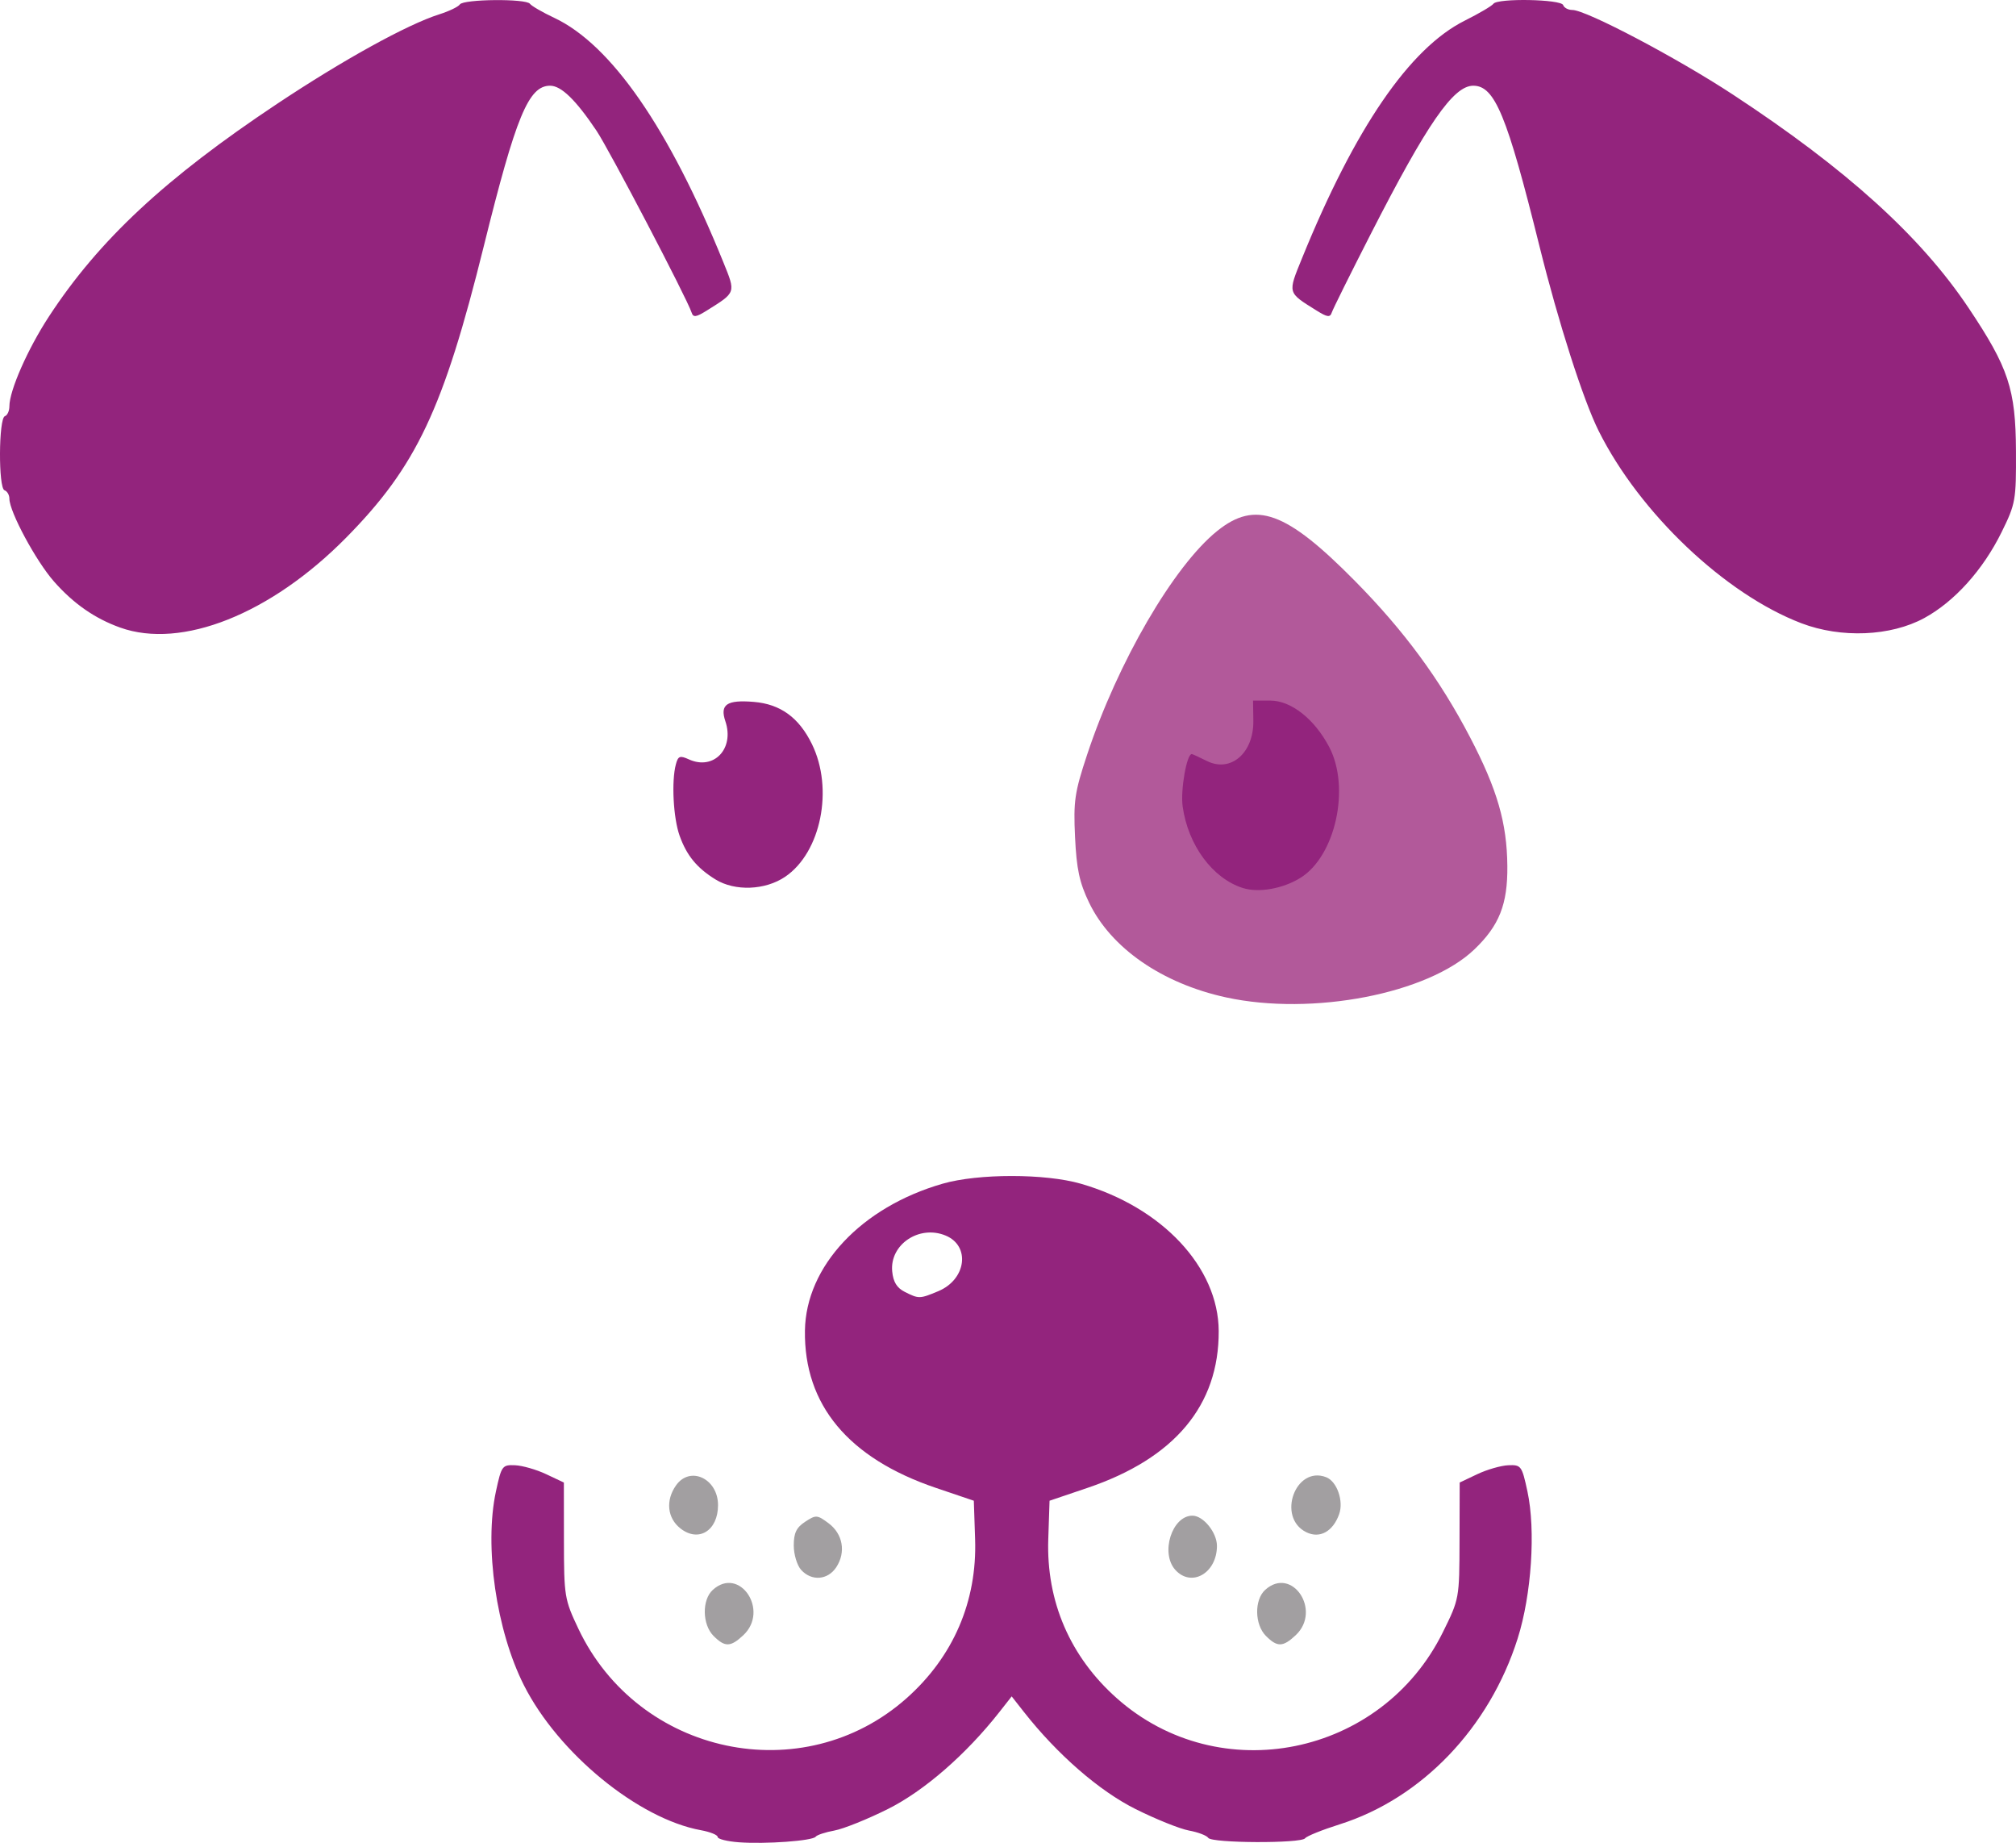 <svg xmlns="http://www.w3.org/2000/svg" viewBox="0 0 452.563 413.61"><path d="M160.187 367.174c-2.554-2.553-2.645-8.106-.171-10.345 5.993-5.423 12.764 4.62 6.857 10.17-2.866 2.693-4.135 2.726-6.686.175zm124 0c-2.554-2.553-2.645-8.106-.171-10.345 5.993-5.423 12.764 4.62 6.857 10.17-2.866 2.693-4.135 2.726-6.686.175zm-104.345-14.829c-.91-1.005-1.655-3.47-1.655-5.477 0-2.81.588-4.033 2.557-5.323 2.423-1.588 2.7-1.57 5.25.325 3.222 2.395 3.947 6.504 1.743 9.869-1.906 2.909-5.558 3.19-7.895.606zm84 0c-3.407-3.764-.75-12.17 3.845-12.17 2.432 0 5.5 3.78 5.5 6.777 0 6.11-5.713 9.407-9.345 5.393zm-111.091-9.3c-2.96-2.328-3.372-6.272-1.007-9.648 3.148-4.496 9.443-1.553 9.443 4.415 0 5.728-4.365 8.436-8.436 5.234zm140.47.833c-6.654-3.317-2.425-14.987 4.472-12.34 2.434.934 3.985 5.345 2.923 8.312-1.403 3.919-4.371 5.536-7.395 4.028z" style="fill:#a29fa1"/><path d="M275.257 223.859c-14.386-3.122-25.884-11.082-30.793-21.316-2.15-4.485-2.794-7.497-3.132-14.669-.38-8.088-.099-10.01 2.712-18.5 6.87-20.75 19.45-42.372 29.214-50.215 8.59-6.9 15.458-4.41 30.868 11.19 11.081 11.219 19.08 22.077 25.909 35.179 6.082 11.667 8.251 19.164 8.342 28.836.081 8.59-1.81 13.369-7.413 18.728-10.4 9.95-36.356 14.965-55.707 10.767z" style="fill:#b2599a"/><path d="M165.859 413.481c-2.613-.195-4.75-.729-4.75-1.187 0-.459-1.688-1.142-3.75-1.519-14.066-2.567-32.018-17.261-39.74-32.527-6.214-12.283-8.947-31.192-6.289-43.51 1.242-5.756 1.417-5.996 4.287-5.879 1.645.068 4.786.968 6.978 2.002l3.986 1.879.014 12.999c.013 12.548.125 13.233 3.229 19.786 13.472 28.441 50.431 36.28 73.688 15.627 10.498-9.323 15.85-21.743 15.385-35.702l-.288-8.626-8.5-2.878c-19.661-6.658-29.653-18.654-29.412-35.31.21-14.439 12.655-27.71 30.912-32.967 7.99-2.301 23.01-2.301 31 0 18.263 5.258 30.91 18.761 30.974 33.068.073 16.676-9.89 28.578-29.474 35.209l-8.5 2.878-.288 8.626c-.466 13.959 4.887 26.38 15.385 35.702 23.021 20.443 59.417 13.08 73.192-14.807 3.7-7.489 3.711-7.554 3.746-20.56l.035-13.048 3.965-1.878c2.18-1.032 5.311-1.932 6.957-2 2.87-.117 3.045.123 4.287 5.878 1.882 8.723.918 23.196-2.198 33.022-6.356 20.043-21.524 35.87-39.962 41.698-3.916 1.237-7.4 2.643-7.745 3.124-.857 1.196-20.967 1.112-21.748-.09-.344-.531-2.295-1.272-4.336-1.647-2.04-.375-7.44-2.547-12-4.826-8.153-4.076-17.554-12.253-25.04-21.78l-2.75-3.5-2.75 3.5c-7.486 9.527-16.887 17.704-25.04 21.78-4.56 2.279-9.96 4.45-12 4.826-2.04.375-3.935.998-4.21 1.385-.66.928-11.256 1.697-17.25 1.252zm44.78-123.692c6.274-2.621 7.261-10.153 1.636-12.483-5.925-2.454-12.57 2.007-11.988 8.049.229 2.37 1.046 3.7 2.822 4.595 3.158 1.59 3.351 1.585 7.53-.16zm68.383-90.476c-6.813-2.147-12.344-9.642-13.536-18.345-.501-3.651.909-11.73 2.047-11.73.148 0 1.671.699 3.385 1.554 5.383 2.685 10.55-1.798 10.44-9.058l-.068-4.497h3.874c4.668 0 9.917 4.133 13.217 10.406 4.808 9.14 1.408 24.554-6.487 29.407-3.95 2.428-9.34 3.376-12.872 2.263zm-118.413-1.936c-4.176-2.58-6.463-5.37-8.051-9.824-1.417-3.971-1.848-12.226-.836-16 .504-1.88.908-2.036 2.912-1.122 5.583 2.544 10.292-2.372 8.2-8.56-1.27-3.758.33-4.843 6.397-4.337 5.966.497 10.113 3.507 13.032 9.46 4.921 10.034 2.047 24.317-5.993 29.78-4.48 3.044-11.284 3.306-15.661.603zm-133.618-56.52c-5.708-2.04-10.493-5.371-14.888-10.364-4.039-4.588-9.994-15.651-9.994-18.565 0-.838-.493-1.688-1.095-1.89-1.404-.467-1.326-16.16.082-16.63.557-.185 1.013-1.183 1.013-2.217 0-3.535 4.11-12.865 8.88-20.161 11.203-17.134 26.078-30.997 51.19-47.708 14.85-9.883 29.245-17.827 36.43-20.106 2.2-.698 4.278-1.696 4.617-2.218.785-1.207 14.873-1.342 15.737-.15.355.489 2.81 1.909 5.456 3.155 12.8 6.03 25.79 24.809 37.99 54.917 2.776 6.852 2.84 6.67-3.749 10.783-2.415 1.508-3.032 1.587-3.407.438-1.045-3.2-18.52-36.597-21.36-40.823-4.645-6.912-7.914-10.08-10.399-10.08-4.838 0-7.654 6.811-14.885 36-9.066 36.598-15.148 49.473-30.923 65.454-16.92 17.14-36.908 25.091-50.695 20.165zm377.397-.976c-17.106-6.52-36.287-24.706-45.501-43.144-3.472-6.946-9.037-24.307-13.303-41.5-7.29-29.377-10.024-36-14.86-36-4.47 0-10.338 8.49-23.015 33.293-4.556 8.914-8.49 16.839-8.743 17.61-.376 1.15-.993 1.07-3.408-.437-6.597-4.118-6.506-3.789-3.266-11.757 11.887-29.233 24.155-47.134 36.544-53.324 3.175-1.587 6.063-3.285 6.418-3.775.942-1.298 15.215-1.028 15.657.296.2.602 1.126 1.094 2.058 1.094 3.092 0 23.463 10.732 36.037 18.985 25.535 16.76 42.146 31.796 52.92 47.902 8.976 13.42 10.566 18.226 10.63 32.13.05 11.04-.083 11.795-3.218 18.166-4.173 8.481-10.584 15.604-17.368 19.297-7.534 4.1-18.648 4.57-27.582 1.164z" style="fill:#93247d"/></svg>
